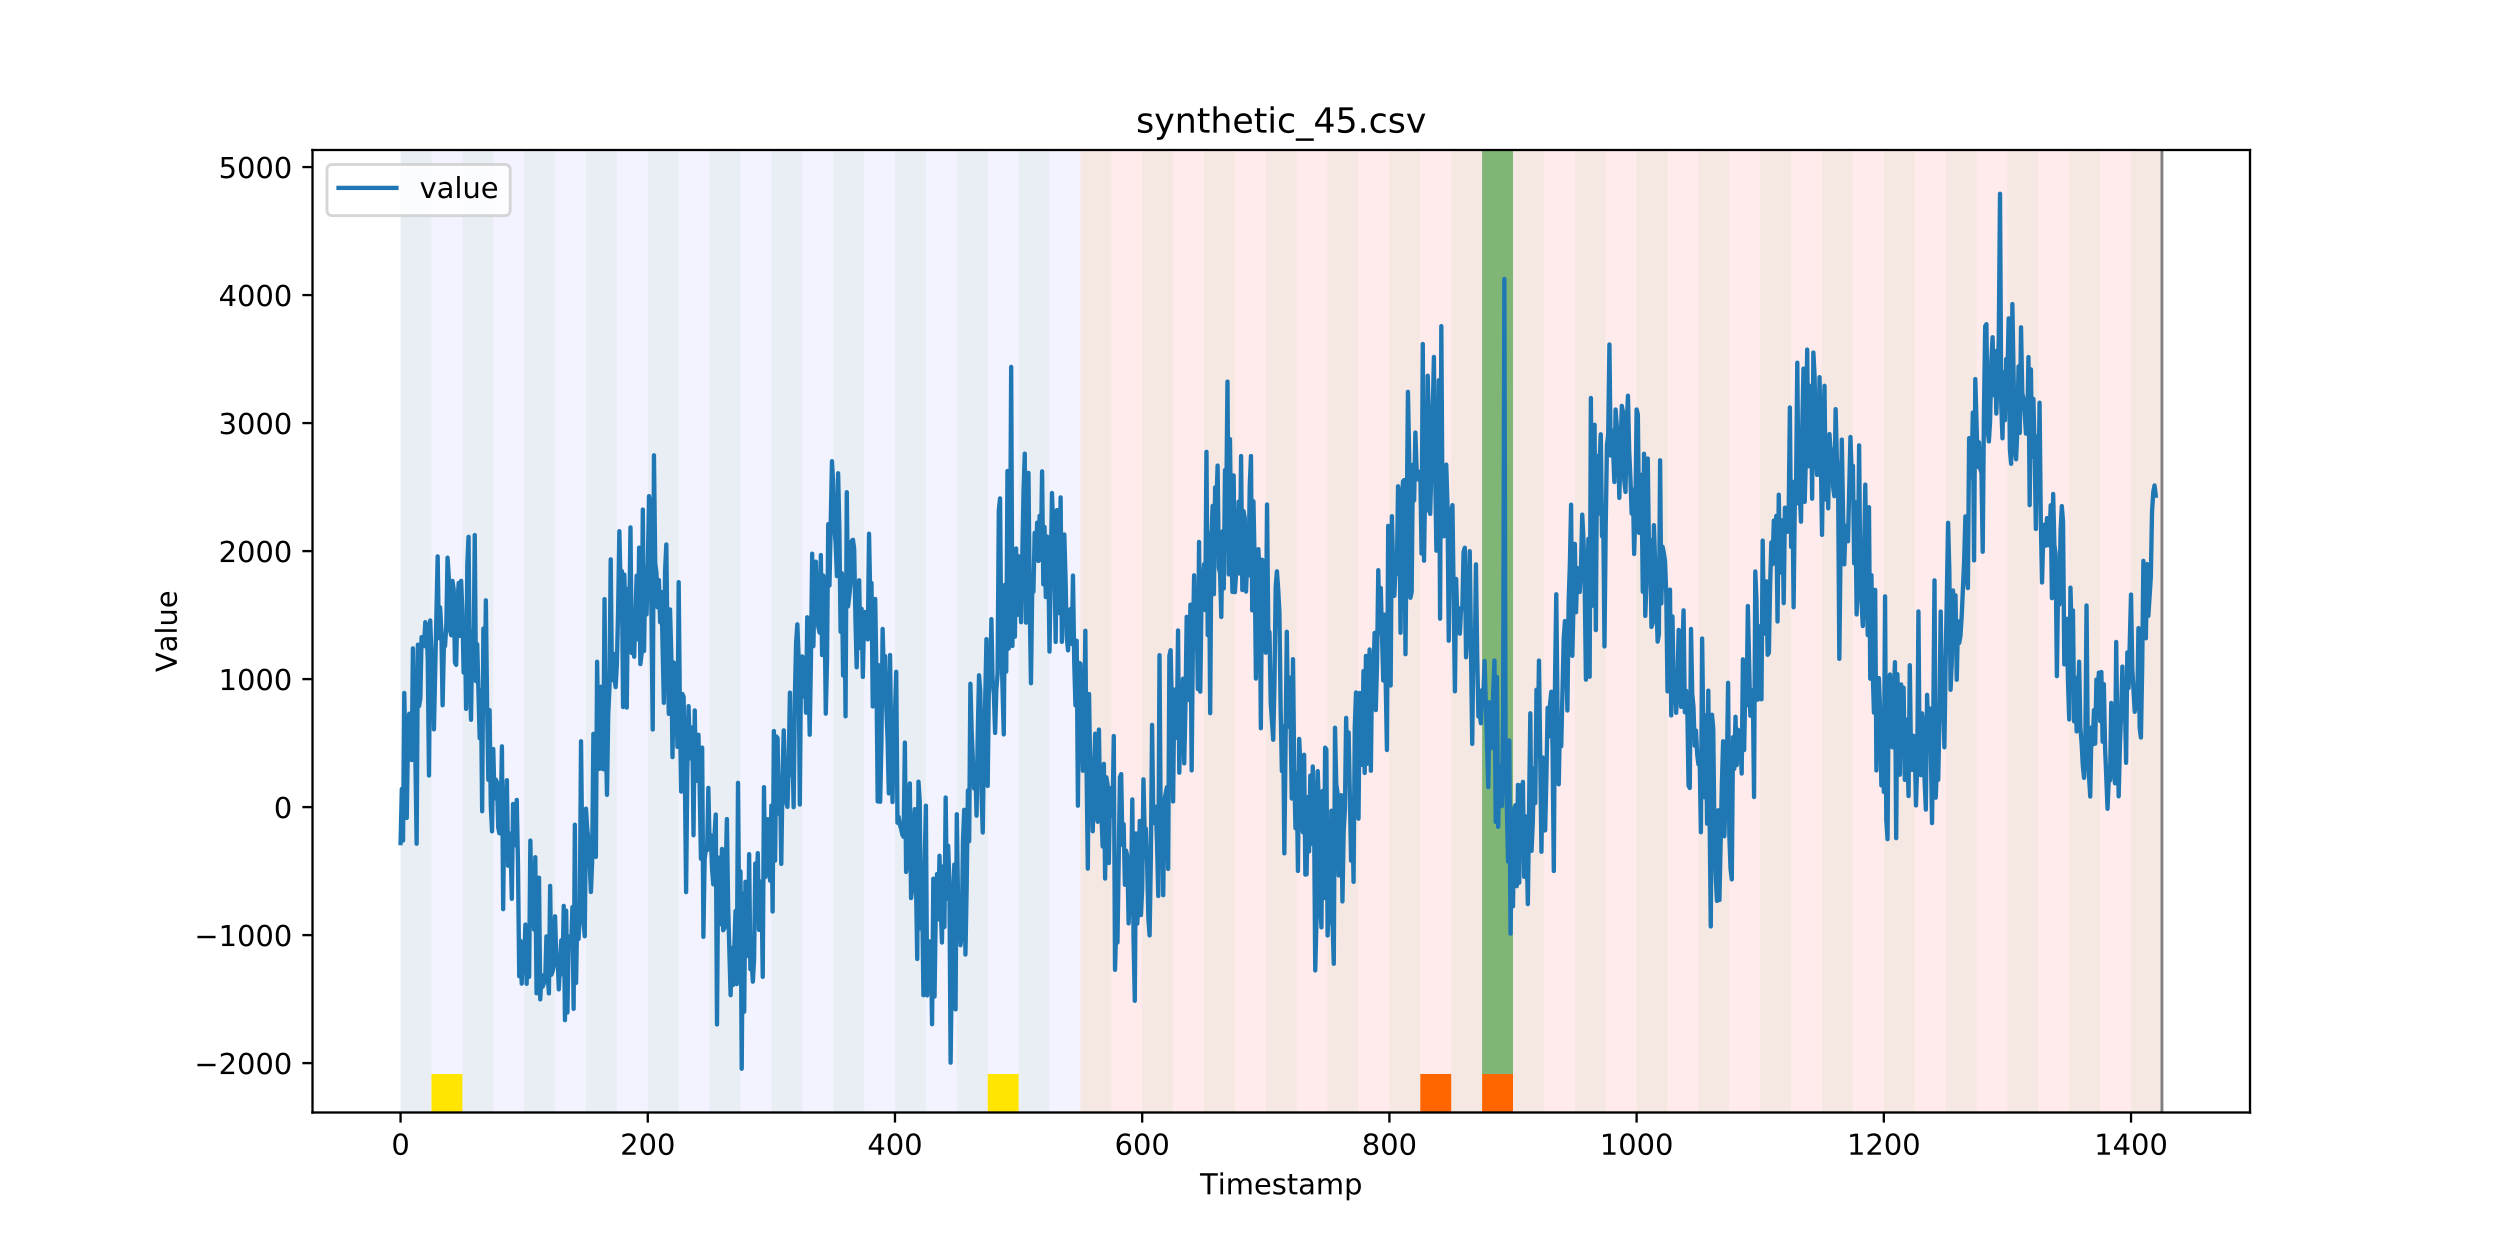 <?xml version="1.0" encoding="utf-8" standalone="no"?>
<!DOCTYPE svg PUBLIC "-//W3C//DTD SVG 1.1//EN"
  "http://www.w3.org/Graphics/SVG/1.1/DTD/svg11.dtd">
<!-- Created with matplotlib (https://matplotlib.org/) -->
<svg height="432pt" version="1.1" viewBox="0 0 864 432" width="864pt" xmlns="http://www.w3.org/2000/svg" xmlns:xlink="http://www.w3.org/1999/xlink">
 <defs>
  <style type="text/css">
*{stroke-linecap:butt;stroke-linejoin:round;}
  </style>
 </defs>
 <g id="figure_1">
  <g id="patch_1">
   <path d="M 0 432 
L 864 432 
L 864 0 
L 0 0 
z
" style="fill:#ffffff;"/>
  </g>
  <g id="axes_1">
   <g id="patch_2">
    <path d="M 108 384.48 
L 777.6 384.48 
L 777.6 51.84 
L 108 51.84 
z
" style="fill:#ffffff;"/>
   </g>
   <g id="patch_3">
    <path clip-path="url(#p58363988d9)" d="M 138.436 384.48 
L 138.436 51.84 
L 373.384 51.84 
L 373.384 384.48 
z
" style="fill:#0000ff;opacity:0.05;"/>
   </g>
   <g id="patch_4">
    <path clip-path="url(#p58363988d9)" d="M 373.384 384.48 
L 373.384 51.84 
L 747.164 51.84 
L 747.164 384.48 
z
" style="fill:#ff0000;opacity:0.08;"/>
   </g>
   <g id="patch_5">
    <path clip-path="url(#p58363988d9)" d="M 138.436 384.48 
L 138.436 51.84 
L 149.116 51.84 
L 149.116 384.48 
z
" style="fill:#008000;opacity:0.04;"/>
   </g>
   <g id="patch_6">
    <path clip-path="url(#p58363988d9)" d="M 149.116 384.48 
L 149.116 371.174 
L 159.795 371.174 
L 159.795 384.48 
z
" style="fill:#ffe500;"/>
   </g>
   <g id="patch_7">
    <path clip-path="url(#p58363988d9)" d="M 159.795 384.48 
L 159.795 51.84 
L 170.475 51.84 
L 170.475 384.48 
z
" style="fill:#008000;opacity:0.04;"/>
   </g>
   <g id="patch_8">
    <path clip-path="url(#p58363988d9)" d="M 181.154 384.48 
L 181.154 51.84 
L 191.833 51.84 
L 191.833 384.48 
z
" style="fill:#008000;opacity:0.04;"/>
   </g>
   <g id="patch_9">
    <path clip-path="url(#p58363988d9)" d="M 202.513 384.48 
L 202.513 51.84 
L 213.192 51.84 
L 213.192 384.48 
z
" style="fill:#008000;opacity:0.04;"/>
   </g>
   <g id="patch_10">
    <path clip-path="url(#p58363988d9)" d="M 223.872 384.48 
L 223.872 51.84 
L 234.551 51.84 
L 234.551 384.48 
z
" style="fill:#008000;opacity:0.04;"/>
   </g>
   <g id="patch_11">
    <path clip-path="url(#p58363988d9)" d="M 245.231 384.48 
L 245.231 51.84 
L 255.91 51.84 
L 255.91 384.48 
z
" style="fill:#008000;opacity:0.04;"/>
   </g>
   <g id="patch_12">
    <path clip-path="url(#p58363988d9)" d="M 490.857 384.48 
L 490.857 371.174 
L 501.537 371.174 
L 501.537 384.48 
z
" style="fill:#ff6600;"/>
   </g>
   <g id="patch_13">
    <path clip-path="url(#p58363988d9)" d="M 266.589 384.48 
L 266.589 51.84 
L 277.269 51.84 
L 277.269 384.48 
z
" style="fill:#008000;opacity:0.04;"/>
   </g>
   <g id="patch_14">
    <path clip-path="url(#p58363988d9)" d="M 512.216 384.48 
L 512.216 371.174 
L 522.896 371.174 
L 522.896 384.48 
z
" style="fill:#ff6600;"/>
   </g>
   <g id="patch_15">
    <path clip-path="url(#p58363988d9)" d="M 287.948 384.48 
L 287.948 51.84 
L 298.628 51.84 
L 298.628 384.48 
z
" style="fill:#008000;opacity:0.04;"/>
   </g>
   <g id="patch_16">
    <path clip-path="url(#p58363988d9)" d="M 309.307 384.48 
L 309.307 51.84 
L 319.987 51.84 
L 319.987 384.48 
z
" style="fill:#008000;opacity:0.04;"/>
   </g>
   <g id="patch_17">
    <path clip-path="url(#p58363988d9)" d="M 330.666 384.48 
L 330.666 51.84 
L 341.345 51.84 
L 341.345 384.48 
z
" style="fill:#008000;opacity:0.04;"/>
   </g>
   <g id="patch_18">
    <path clip-path="url(#p58363988d9)" d="M 341.345 384.48 
L 341.345 371.174 
L 352.025 371.174 
L 352.025 384.48 
z
" style="fill:#ffe500;"/>
   </g>
   <g id="patch_19">
    <path clip-path="url(#p58363988d9)" d="M 352.025 384.48 
L 352.025 51.84 
L 362.704 51.84 
L 362.704 384.48 
z
" style="fill:#008000;opacity:0.04;"/>
   </g>
   <g id="patch_20">
    <path clip-path="url(#p58363988d9)" d="M 373.384 384.48 
L 373.384 51.84 
L 384.063 51.84 
L 384.063 384.48 
z
" style="fill:#008000;opacity:0.04;"/>
   </g>
   <g id="patch_21">
    <path clip-path="url(#p58363988d9)" d="M 394.743 384.48 
L 394.743 51.84 
L 405.422 51.84 
L 405.422 384.48 
z
" style="fill:#008000;opacity:0.04;"/>
   </g>
   <g id="patch_22">
    <path clip-path="url(#p58363988d9)" d="M 416.101 384.48 
L 416.101 51.84 
L 426.781 51.84 
L 426.781 384.48 
z
" style="fill:#008000;opacity:0.04;"/>
   </g>
   <g id="patch_23">
    <path clip-path="url(#p58363988d9)" d="M 437.46 384.48 
L 437.46 51.84 
L 448.14 51.84 
L 448.14 384.48 
z
" style="fill:#008000;opacity:0.04;"/>
   </g>
   <g id="patch_24">
    <path clip-path="url(#p58363988d9)" d="M 458.819 384.48 
L 458.819 51.84 
L 469.499 51.84 
L 469.499 384.48 
z
" style="fill:#008000;opacity:0.04;"/>
   </g>
   <g id="patch_25">
    <path clip-path="url(#p58363988d9)" d="M 480.178 384.48 
L 480.178 51.84 
L 490.857 51.84 
L 490.857 384.48 
z
" style="fill:#008000;opacity:0.04;"/>
   </g>
   <g id="patch_26">
    <path clip-path="url(#p58363988d9)" d="M 501.537 384.48 
L 501.537 51.84 
L 512.216 51.84 
L 512.216 384.48 
z
" style="fill:#008000;opacity:0.04;"/>
   </g>
   <g id="patch_27">
    <path clip-path="url(#p58363988d9)" d="M 512.216 371.174 
L 512.216 51.84 
L 522.896 51.84 
L 522.896 371.174 
z
" style="fill:#008000;opacity:0.5;"/>
   </g>
   <g id="patch_28">
    <path clip-path="url(#p58363988d9)" d="M 522.896 384.48 
L 522.896 51.84 
L 533.575 51.84 
L 533.575 384.48 
z
" style="fill:#008000;opacity:0.04;"/>
   </g>
   <g id="patch_29">
    <path clip-path="url(#p58363988d9)" d="M 544.255 384.48 
L 544.255 51.84 
L 554.934 51.84 
L 554.934 384.48 
z
" style="fill:#008000;opacity:0.04;"/>
   </g>
   <g id="patch_30">
    <path clip-path="url(#p58363988d9)" d="M 565.613 384.48 
L 565.613 51.84 
L 576.293 51.84 
L 576.293 384.48 
z
" style="fill:#008000;opacity:0.04;"/>
   </g>
   <g id="patch_31">
    <path clip-path="url(#p58363988d9)" d="M 586.972 384.48 
L 586.972 51.84 
L 597.652 51.84 
L 597.652 384.48 
z
" style="fill:#008000;opacity:0.04;"/>
   </g>
   <g id="patch_32">
    <path clip-path="url(#p58363988d9)" d="M 608.331 384.48 
L 608.331 51.84 
L 619.011 51.84 
L 619.011 384.48 
z
" style="fill:#008000;opacity:0.04;"/>
   </g>
   <g id="patch_33">
    <path clip-path="url(#p58363988d9)" d="M 629.69 384.48 
L 629.69 51.84 
L 640.369 51.84 
L 640.369 384.48 
z
" style="fill:#008000;opacity:0.04;"/>
   </g>
   <g id="patch_34">
    <path clip-path="url(#p58363988d9)" d="M 651.049 384.48 
L 651.049 51.84 
L 661.728 51.84 
L 661.728 384.48 
z
" style="fill:#008000;opacity:0.04;"/>
   </g>
   <g id="patch_35">
    <path clip-path="url(#p58363988d9)" d="M 672.408 384.48 
L 672.408 51.84 
L 683.087 51.84 
L 683.087 384.48 
z
" style="fill:#008000;opacity:0.04;"/>
   </g>
   <g id="patch_36">
    <path clip-path="url(#p58363988d9)" d="M 693.767 384.48 
L 693.767 51.84 
L 704.446 51.84 
L 704.446 384.48 
z
" style="fill:#008000;opacity:0.04;"/>
   </g>
   <g id="patch_37">
    <path clip-path="url(#p58363988d9)" d="M 715.125 384.48 
L 715.125 51.84 
L 725.805 51.84 
L 725.805 384.48 
z
" style="fill:#008000;opacity:0.04;"/>
   </g>
   <g id="patch_38">
    <path clip-path="url(#p58363988d9)" d="M 736.484 384.48 
L 736.484 51.84 
L 747.164 51.84 
L 747.164 384.48 
z
" style="fill:#008000;opacity:0.04;"/>
   </g>
   <g id="matplotlib.axis_1">
    <g id="xtick_1">
     <g id="line2d_1">
      <defs>
       <path d="M 0 0 
L 0 3.5 
" id="m47ec7912dd" style="stroke:#000000;stroke-width:0.8;"/>
      </defs>
      <g>
       <use style="stroke:#000000;stroke-width:0.8;" x="138.436" xlink:href="#m47ec7912dd" y="384.48"/>
      </g>
     </g>
     <g id="text_1">
      <!-- 0 -->
      <defs>
       <path d="M 31.781 66.406 
Q 24.172 66.406 20.328 58.906 
Q 16.5 51.422 16.5 36.375 
Q 16.5 21.391 20.328 13.891 
Q 24.172 6.391 31.781 6.391 
Q 39.453 6.391 43.281 13.891 
Q 47.125 21.391 47.125 36.375 
Q 47.125 51.422 43.281 58.906 
Q 39.453 66.406 31.781 66.406 
z
M 31.781 74.219 
Q 44.047 74.219 50.516 64.516 
Q 56.984 54.828 56.984 36.375 
Q 56.984 17.969 50.516 8.266 
Q 44.047 -1.422 31.781 -1.422 
Q 19.531 -1.422 13.062 8.266 
Q 6.594 17.969 6.594 36.375 
Q 6.594 54.828 13.062 64.516 
Q 19.531 74.219 31.781 74.219 
z
" id="DejaVuSans-48"/>
      </defs>
      <g transform="translate(135.255 399.078)scale(0.1 -0.1)">
       <use xlink:href="#DejaVuSans-48"/>
      </g>
     </g>
    </g>
    <g id="xtick_2">
     <g id="line2d_2">
      <g>
       <use style="stroke:#000000;stroke-width:0.8;" x="223.872" xlink:href="#m47ec7912dd" y="384.48"/>
      </g>
     </g>
     <g id="text_2">
      <!-- 200 -->
      <defs>
       <path d="M 19.188 8.297 
L 53.609 8.297 
L 53.609 0 
L 7.328 0 
L 7.328 8.297 
Q 12.938 14.109 22.625 23.891 
Q 32.328 33.688 34.812 36.531 
Q 39.547 41.844 41.422 45.531 
Q 43.312 49.219 43.312 52.781 
Q 43.312 58.594 39.234 62.25 
Q 35.156 65.922 28.609 65.922 
Q 23.969 65.922 18.812 64.312 
Q 13.672 62.703 7.812 59.422 
L 7.812 69.391 
Q 13.766 71.781 18.938 73 
Q 24.125 74.219 28.422 74.219 
Q 39.75 74.219 46.484 68.547 
Q 53.219 62.891 53.219 53.422 
Q 53.219 48.922 51.531 44.891 
Q 49.859 40.875 45.406 35.406 
Q 44.188 33.984 37.641 27.219 
Q 31.109 20.453 19.188 8.297 
z
" id="DejaVuSans-50"/>
      </defs>
      <g transform="translate(214.328 399.078)scale(0.1 -0.1)">
       <use xlink:href="#DejaVuSans-50"/>
       <use x="63.623" xlink:href="#DejaVuSans-48"/>
       <use x="127.246" xlink:href="#DejaVuSans-48"/>
      </g>
     </g>
    </g>
    <g id="xtick_3">
     <g id="line2d_3">
      <g>
       <use style="stroke:#000000;stroke-width:0.8;" x="309.307" xlink:href="#m47ec7912dd" y="384.48"/>
      </g>
     </g>
     <g id="text_3">
      <!-- 400 -->
      <defs>
       <path d="M 37.797 64.312 
L 12.891 25.391 
L 37.797 25.391 
z
M 35.203 72.906 
L 47.609 72.906 
L 47.609 25.391 
L 58.016 25.391 
L 58.016 17.188 
L 47.609 17.188 
L 47.609 0 
L 37.797 0 
L 37.797 17.188 
L 4.891 17.188 
L 4.891 26.703 
z
" id="DejaVuSans-52"/>
      </defs>
      <g transform="translate(299.763 399.078)scale(0.1 -0.1)">
       <use xlink:href="#DejaVuSans-52"/>
       <use x="63.623" xlink:href="#DejaVuSans-48"/>
       <use x="127.246" xlink:href="#DejaVuSans-48"/>
      </g>
     </g>
    </g>
    <g id="xtick_4">
     <g id="line2d_4">
      <g>
       <use style="stroke:#000000;stroke-width:0.8;" x="394.743" xlink:href="#m47ec7912dd" y="384.48"/>
      </g>
     </g>
     <g id="text_4">
      <!-- 600 -->
      <defs>
       <path d="M 33.016 40.375 
Q 26.375 40.375 22.484 35.828 
Q 18.609 31.297 18.609 23.391 
Q 18.609 15.531 22.484 10.953 
Q 26.375 6.391 33.016 6.391 
Q 39.656 6.391 43.531 10.953 
Q 47.406 15.531 47.406 23.391 
Q 47.406 31.297 43.531 35.828 
Q 39.656 40.375 33.016 40.375 
z
M 52.594 71.297 
L 52.594 62.312 
Q 48.875 64.062 45.094 64.984 
Q 41.312 65.922 37.594 65.922 
Q 27.828 65.922 22.672 59.328 
Q 17.531 52.734 16.797 39.406 
Q 19.672 43.656 24.016 45.922 
Q 28.375 48.188 33.594 48.188 
Q 44.578 48.188 50.953 41.516 
Q 57.328 34.859 57.328 23.391 
Q 57.328 12.156 50.688 5.359 
Q 44.047 -1.422 33.016 -1.422 
Q 20.359 -1.422 13.672 8.266 
Q 6.984 17.969 6.984 36.375 
Q 6.984 53.656 15.188 63.938 
Q 23.391 74.219 37.203 74.219 
Q 40.922 74.219 44.703 73.484 
Q 48.484 72.75 52.594 71.297 
z
" id="DejaVuSans-54"/>
      </defs>
      <g transform="translate(385.199 399.078)scale(0.1 -0.1)">
       <use xlink:href="#DejaVuSans-54"/>
       <use x="63.623" xlink:href="#DejaVuSans-48"/>
       <use x="127.246" xlink:href="#DejaVuSans-48"/>
      </g>
     </g>
    </g>
    <g id="xtick_5">
     <g id="line2d_5">
      <g>
       <use style="stroke:#000000;stroke-width:0.8;" x="480.178" xlink:href="#m47ec7912dd" y="384.48"/>
      </g>
     </g>
     <g id="text_5">
      <!-- 800 -->
      <defs>
       <path d="M 31.781 34.625 
Q 24.75 34.625 20.719 30.859 
Q 16.703 27.094 16.703 20.516 
Q 16.703 13.922 20.719 10.156 
Q 24.75 6.391 31.781 6.391 
Q 38.812 6.391 42.859 10.172 
Q 46.922 13.969 46.922 20.516 
Q 46.922 27.094 42.891 30.859 
Q 38.875 34.625 31.781 34.625 
z
M 21.922 38.812 
Q 15.578 40.375 12.031 44.719 
Q 8.5 49.078 8.5 55.328 
Q 8.5 64.062 14.719 69.141 
Q 20.953 74.219 31.781 74.219 
Q 42.672 74.219 48.875 69.141 
Q 55.078 64.062 55.078 55.328 
Q 55.078 49.078 51.531 44.719 
Q 48 40.375 41.703 38.812 
Q 48.828 37.156 52.797 32.312 
Q 56.781 27.484 56.781 20.516 
Q 56.781 9.906 50.312 4.234 
Q 43.844 -1.422 31.781 -1.422 
Q 19.734 -1.422 13.25 4.234 
Q 6.781 9.906 6.781 20.516 
Q 6.781 27.484 10.781 32.312 
Q 14.797 37.156 21.922 38.812 
z
M 18.312 54.391 
Q 18.312 48.734 21.844 45.562 
Q 25.391 42.391 31.781 42.391 
Q 38.141 42.391 41.719 45.562 
Q 45.312 48.734 45.312 54.391 
Q 45.312 60.062 41.719 63.234 
Q 38.141 66.406 31.781 66.406 
Q 25.391 66.406 21.844 63.234 
Q 18.312 60.062 18.312 54.391 
z
" id="DejaVuSans-56"/>
      </defs>
      <g transform="translate(470.634 399.078)scale(0.1 -0.1)">
       <use xlink:href="#DejaVuSans-56"/>
       <use x="63.623" xlink:href="#DejaVuSans-48"/>
       <use x="127.246" xlink:href="#DejaVuSans-48"/>
      </g>
     </g>
    </g>
    <g id="xtick_6">
     <g id="line2d_6">
      <g>
       <use style="stroke:#000000;stroke-width:0.8;" x="565.613" xlink:href="#m47ec7912dd" y="384.48"/>
      </g>
     </g>
     <g id="text_6">
      <!-- 1000 -->
      <defs>
       <path d="M 12.406 8.297 
L 28.516 8.297 
L 28.516 63.922 
L 10.984 60.406 
L 10.984 69.391 
L 28.422 72.906 
L 38.281 72.906 
L 38.281 8.297 
L 54.391 8.297 
L 54.391 0 
L 12.406 0 
z
" id="DejaVuSans-49"/>
      </defs>
      <g transform="translate(552.888 399.078)scale(0.1 -0.1)">
       <use xlink:href="#DejaVuSans-49"/>
       <use x="63.623" xlink:href="#DejaVuSans-48"/>
       <use x="127.246" xlink:href="#DejaVuSans-48"/>
       <use x="190.869" xlink:href="#DejaVuSans-48"/>
      </g>
     </g>
    </g>
    <g id="xtick_7">
     <g id="line2d_7">
      <g>
       <use style="stroke:#000000;stroke-width:0.8;" x="651.049" xlink:href="#m47ec7912dd" y="384.48"/>
      </g>
     </g>
     <g id="text_7">
      <!-- 1200 -->
      <g transform="translate(638.324 399.078)scale(0.1 -0.1)">
       <use xlink:href="#DejaVuSans-49"/>
       <use x="63.623" xlink:href="#DejaVuSans-50"/>
       <use x="127.246" xlink:href="#DejaVuSans-48"/>
       <use x="190.869" xlink:href="#DejaVuSans-48"/>
      </g>
     </g>
    </g>
    <g id="xtick_8">
     <g id="line2d_8">
      <g>
       <use style="stroke:#000000;stroke-width:0.8;" x="736.484" xlink:href="#m47ec7912dd" y="384.48"/>
      </g>
     </g>
     <g id="text_8">
      <!-- 1400 -->
      <g transform="translate(723.759 399.078)scale(0.1 -0.1)">
       <use xlink:href="#DejaVuSans-49"/>
       <use x="63.623" xlink:href="#DejaVuSans-52"/>
       <use x="127.246" xlink:href="#DejaVuSans-48"/>
       <use x="190.869" xlink:href="#DejaVuSans-48"/>
      </g>
     </g>
    </g>
    <g id="text_9">
     <!-- Timestamp -->
     <defs>
      <path d="M -0.297 72.906 
L 61.375 72.906 
L 61.375 64.594 
L 35.5 64.594 
L 35.5 0 
L 25.594 0 
L 25.594 64.594 
L -0.297 64.594 
z
" id="DejaVuSans-84"/>
      <path d="M 9.422 54.688 
L 18.406 54.688 
L 18.406 0 
L 9.422 0 
z
M 9.422 75.984 
L 18.406 75.984 
L 18.406 64.594 
L 9.422 64.594 
z
" id="DejaVuSans-105"/>
      <path d="M 52 44.188 
Q 55.375 50.25 60.062 53.125 
Q 64.75 56 71.094 56 
Q 79.641 56 84.281 50.016 
Q 88.922 44.047 88.922 33.016 
L 88.922 0 
L 79.891 0 
L 79.891 32.719 
Q 79.891 40.578 77.094 44.375 
Q 74.312 48.188 68.609 48.188 
Q 61.625 48.188 57.562 43.547 
Q 53.516 38.922 53.516 30.906 
L 53.516 0 
L 44.484 0 
L 44.484 32.719 
Q 44.484 40.625 41.703 44.406 
Q 38.922 48.188 33.109 48.188 
Q 26.219 48.188 22.156 43.531 
Q 18.109 38.875 18.109 30.906 
L 18.109 0 
L 9.078 0 
L 9.078 54.688 
L 18.109 54.688 
L 18.109 46.188 
Q 21.188 51.219 25.484 53.609 
Q 29.781 56 35.688 56 
Q 41.656 56 45.828 52.969 
Q 50 49.953 52 44.188 
z
" id="DejaVuSans-109"/>
      <path d="M 56.203 29.594 
L 56.203 25.203 
L 14.891 25.203 
Q 15.484 15.922 20.484 11.062 
Q 25.484 6.203 34.422 6.203 
Q 39.594 6.203 44.453 7.469 
Q 49.312 8.734 54.109 11.281 
L 54.109 2.781 
Q 49.266 0.734 44.188 -0.344 
Q 39.109 -1.422 33.891 -1.422 
Q 20.797 -1.422 13.156 6.188 
Q 5.516 13.812 5.516 26.812 
Q 5.516 40.234 12.766 48.109 
Q 20.016 56 32.328 56 
Q 43.359 56 49.781 48.891 
Q 56.203 41.797 56.203 29.594 
z
M 47.219 32.234 
Q 47.125 39.594 43.094 43.984 
Q 39.062 48.391 32.422 48.391 
Q 24.906 48.391 20.391 44.141 
Q 15.875 39.891 15.188 32.172 
z
" id="DejaVuSans-101"/>
      <path d="M 44.281 53.078 
L 44.281 44.578 
Q 40.484 46.531 36.375 47.5 
Q 32.281 48.484 27.875 48.484 
Q 21.188 48.484 17.844 46.438 
Q 14.5 44.391 14.5 40.281 
Q 14.5 37.156 16.891 35.375 
Q 19.281 33.594 26.516 31.984 
L 29.594 31.297 
Q 39.156 29.25 43.188 25.516 
Q 47.219 21.781 47.219 15.094 
Q 47.219 7.469 41.188 3.016 
Q 35.156 -1.422 24.609 -1.422 
Q 20.219 -1.422 15.453 -0.562 
Q 10.688 0.297 5.422 2 
L 5.422 11.281 
Q 10.406 8.688 15.234 7.391 
Q 20.062 6.109 24.812 6.109 
Q 31.156 6.109 34.562 8.281 
Q 37.984 10.453 37.984 14.406 
Q 37.984 18.062 35.516 20.016 
Q 33.062 21.969 24.703 23.781 
L 21.578 24.516 
Q 13.234 26.266 9.516 29.906 
Q 5.812 33.547 5.812 39.891 
Q 5.812 47.609 11.281 51.797 
Q 16.75 56 26.812 56 
Q 31.781 56 36.172 55.266 
Q 40.578 54.547 44.281 53.078 
z
" id="DejaVuSans-115"/>
      <path d="M 18.312 70.219 
L 18.312 54.688 
L 36.812 54.688 
L 36.812 47.703 
L 18.312 47.703 
L 18.312 18.016 
Q 18.312 11.328 20.141 9.422 
Q 21.969 7.516 27.594 7.516 
L 36.812 7.516 
L 36.812 0 
L 27.594 0 
Q 17.188 0 13.234 3.875 
Q 9.281 7.766 9.281 18.016 
L 9.281 47.703 
L 2.688 47.703 
L 2.688 54.688 
L 9.281 54.688 
L 9.281 70.219 
z
" id="DejaVuSans-116"/>
      <path d="M 34.281 27.484 
Q 23.391 27.484 19.188 25 
Q 14.984 22.516 14.984 16.5 
Q 14.984 11.719 18.141 8.906 
Q 21.297 6.109 26.703 6.109 
Q 34.188 6.109 38.703 11.406 
Q 43.219 16.703 43.219 25.484 
L 43.219 27.484 
z
M 52.203 31.203 
L 52.203 0 
L 43.219 0 
L 43.219 8.297 
Q 40.141 3.328 35.547 0.953 
Q 30.953 -1.422 24.312 -1.422 
Q 15.922 -1.422 10.953 3.297 
Q 6 8.016 6 15.922 
Q 6 25.141 12.172 29.828 
Q 18.359 34.516 30.609 34.516 
L 43.219 34.516 
L 43.219 35.406 
Q 43.219 41.609 39.141 45 
Q 35.062 48.391 27.688 48.391 
Q 23 48.391 18.547 47.266 
Q 14.109 46.141 10.016 43.891 
L 10.016 52.203 
Q 14.938 54.109 19.578 55.047 
Q 24.219 56 28.609 56 
Q 40.484 56 46.344 49.844 
Q 52.203 43.703 52.203 31.203 
z
" id="DejaVuSans-97"/>
      <path d="M 18.109 8.203 
L 18.109 -20.797 
L 9.078 -20.797 
L 9.078 54.688 
L 18.109 54.688 
L 18.109 46.391 
Q 20.953 51.266 25.266 53.625 
Q 29.594 56 35.594 56 
Q 45.562 56 51.781 48.094 
Q 58.016 40.188 58.016 27.297 
Q 58.016 14.406 51.781 6.484 
Q 45.562 -1.422 35.594 -1.422 
Q 29.594 -1.422 25.266 0.953 
Q 20.953 3.328 18.109 8.203 
z
M 48.688 27.297 
Q 48.688 37.203 44.609 42.844 
Q 40.531 48.484 33.406 48.484 
Q 26.266 48.484 22.188 42.844 
Q 18.109 37.203 18.109 27.297 
Q 18.109 17.391 22.188 11.75 
Q 26.266 6.109 33.406 6.109 
Q 40.531 6.109 44.609 11.75 
Q 48.688 17.391 48.688 27.297 
z
" id="DejaVuSans-112"/>
     </defs>
     <g transform="translate(414.739 412.757)scale(0.1 -0.1)">
      <use xlink:href="#DejaVuSans-84"/>
      <use x="61.037" xlink:href="#DejaVuSans-105"/>
      <use x="88.82" xlink:href="#DejaVuSans-109"/>
      <use x="186.232" xlink:href="#DejaVuSans-101"/>
      <use x="247.756" xlink:href="#DejaVuSans-115"/>
      <use x="299.855" xlink:href="#DejaVuSans-116"/>
      <use x="339.064" xlink:href="#DejaVuSans-97"/>
      <use x="400.344" xlink:href="#DejaVuSans-109"/>
      <use x="497.756" xlink:href="#DejaVuSans-112"/>
     </g>
    </g>
   </g>
   <g id="matplotlib.axis_2">
    <g id="ytick_1">
     <g id="line2d_9">
      <defs>
       <path d="M 0 0 
L -3.5 0 
" id="m4124e673ee" style="stroke:#000000;stroke-width:0.8;"/>
      </defs>
      <g>
       <use style="stroke:#000000;stroke-width:0.8;" x="108" xlink:href="#m4124e673ee" y="367.405"/>
      </g>
     </g>
     <g id="text_10">
      <!-- −2000 -->
      <defs>
       <path d="M 10.594 35.5 
L 73.188 35.5 
L 73.188 27.203 
L 10.594 27.203 
z
" id="DejaVuSans-8722"/>
      </defs>
      <g transform="translate(67.17 371.205)scale(0.1 -0.1)">
       <use xlink:href="#DejaVuSans-8722"/>
       <use x="83.789" xlink:href="#DejaVuSans-50"/>
       <use x="147.412" xlink:href="#DejaVuSans-48"/>
       <use x="211.035" xlink:href="#DejaVuSans-48"/>
       <use x="274.658" xlink:href="#DejaVuSans-48"/>
      </g>
     </g>
    </g>
    <g id="ytick_2">
     <g id="line2d_10">
      <g>
       <use style="stroke:#000000;stroke-width:0.8;" x="108" xlink:href="#m4124e673ee" y="323.167"/>
      </g>
     </g>
     <g id="text_11">
      <!-- −1000 -->
      <g transform="translate(67.17 326.967)scale(0.1 -0.1)">
       <use xlink:href="#DejaVuSans-8722"/>
       <use x="83.789" xlink:href="#DejaVuSans-49"/>
       <use x="147.412" xlink:href="#DejaVuSans-48"/>
       <use x="211.035" xlink:href="#DejaVuSans-48"/>
       <use x="274.658" xlink:href="#DejaVuSans-48"/>
      </g>
     </g>
    </g>
    <g id="ytick_3">
     <g id="line2d_11">
      <g>
       <use style="stroke:#000000;stroke-width:0.8;" x="108" xlink:href="#m4124e673ee" y="278.929"/>
      </g>
     </g>
     <g id="text_12">
      <!-- 0 -->
      <g transform="translate(94.638 282.729)scale(0.1 -0.1)">
       <use xlink:href="#DejaVuSans-48"/>
      </g>
     </g>
    </g>
    <g id="ytick_4">
     <g id="line2d_12">
      <g>
       <use style="stroke:#000000;stroke-width:0.8;" x="108" xlink:href="#m4124e673ee" y="234.691"/>
      </g>
     </g>
     <g id="text_13">
      <!-- 1000 -->
      <g transform="translate(75.55 238.491)scale(0.1 -0.1)">
       <use xlink:href="#DejaVuSans-49"/>
       <use x="63.623" xlink:href="#DejaVuSans-48"/>
       <use x="127.246" xlink:href="#DejaVuSans-48"/>
       <use x="190.869" xlink:href="#DejaVuSans-48"/>
      </g>
     </g>
    </g>
    <g id="ytick_5">
     <g id="line2d_13">
      <g>
       <use style="stroke:#000000;stroke-width:0.8;" x="108" xlink:href="#m4124e673ee" y="190.453"/>
      </g>
     </g>
     <g id="text_14">
      <!-- 2000 -->
      <g transform="translate(75.55 194.253)scale(0.1 -0.1)">
       <use xlink:href="#DejaVuSans-50"/>
       <use x="63.623" xlink:href="#DejaVuSans-48"/>
       <use x="127.246" xlink:href="#DejaVuSans-48"/>
       <use x="190.869" xlink:href="#DejaVuSans-48"/>
      </g>
     </g>
    </g>
    <g id="ytick_6">
     <g id="line2d_14">
      <g>
       <use style="stroke:#000000;stroke-width:0.8;" x="108" xlink:href="#m4124e673ee" y="146.215"/>
      </g>
     </g>
     <g id="text_15">
      <!-- 3000 -->
      <defs>
       <path d="M 40.578 39.312 
Q 47.656 37.797 51.625 33 
Q 55.609 28.219 55.609 21.188 
Q 55.609 10.406 48.188 4.484 
Q 40.766 -1.422 27.094 -1.422 
Q 22.516 -1.422 17.656 -0.516 
Q 12.797 0.391 7.625 2.203 
L 7.625 11.719 
Q 11.719 9.328 16.594 8.109 
Q 21.484 6.891 26.812 6.891 
Q 36.078 6.891 40.938 10.547 
Q 45.797 14.203 45.797 21.188 
Q 45.797 27.641 41.281 31.266 
Q 36.766 34.906 28.719 34.906 
L 20.219 34.906 
L 20.219 43.016 
L 29.109 43.016 
Q 36.375 43.016 40.234 45.922 
Q 44.094 48.828 44.094 54.297 
Q 44.094 59.906 40.109 62.906 
Q 36.141 65.922 28.719 65.922 
Q 24.656 65.922 20.016 65.031 
Q 15.375 64.156 9.812 62.312 
L 9.812 71.094 
Q 15.438 72.656 20.344 73.438 
Q 25.25 74.219 29.594 74.219 
Q 40.828 74.219 47.359 69.109 
Q 53.906 64.016 53.906 55.328 
Q 53.906 49.266 50.438 45.094 
Q 46.969 40.922 40.578 39.312 
z
" id="DejaVuSans-51"/>
      </defs>
      <g transform="translate(75.55 150.015)scale(0.1 -0.1)">
       <use xlink:href="#DejaVuSans-51"/>
       <use x="63.623" xlink:href="#DejaVuSans-48"/>
       <use x="127.246" xlink:href="#DejaVuSans-48"/>
       <use x="190.869" xlink:href="#DejaVuSans-48"/>
      </g>
     </g>
    </g>
    <g id="ytick_7">
     <g id="line2d_15">
      <g>
       <use style="stroke:#000000;stroke-width:0.8;" x="108" xlink:href="#m4124e673ee" y="101.977"/>
      </g>
     </g>
     <g id="text_16">
      <!-- 4000 -->
      <g transform="translate(75.55 105.777)scale(0.1 -0.1)">
       <use xlink:href="#DejaVuSans-52"/>
       <use x="63.623" xlink:href="#DejaVuSans-48"/>
       <use x="127.246" xlink:href="#DejaVuSans-48"/>
       <use x="190.869" xlink:href="#DejaVuSans-48"/>
      </g>
     </g>
    </g>
    <g id="ytick_8">
     <g id="line2d_16">
      <g>
       <use style="stroke:#000000;stroke-width:0.8;" x="108" xlink:href="#m4124e673ee" y="57.739"/>
      </g>
     </g>
     <g id="text_17">
      <!-- 5000 -->
      <defs>
       <path d="M 10.797 72.906 
L 49.516 72.906 
L 49.516 64.594 
L 19.828 64.594 
L 19.828 46.734 
Q 21.969 47.469 24.109 47.828 
Q 26.266 48.188 28.422 48.188 
Q 40.625 48.188 47.75 41.5 
Q 54.891 34.812 54.891 23.391 
Q 54.891 11.625 47.562 5.094 
Q 40.234 -1.422 26.906 -1.422 
Q 22.312 -1.422 17.547 -0.641 
Q 12.797 0.141 7.719 1.703 
L 7.719 11.625 
Q 12.109 9.234 16.797 8.062 
Q 21.484 6.891 26.703 6.891 
Q 35.156 6.891 40.078 11.328 
Q 45.016 15.766 45.016 23.391 
Q 45.016 31 40.078 35.438 
Q 35.156 39.891 26.703 39.891 
Q 22.75 39.891 18.812 39.016 
Q 14.891 38.141 10.797 36.281 
z
" id="DejaVuSans-53"/>
      </defs>
      <g transform="translate(75.55 61.539)scale(0.1 -0.1)">
       <use xlink:href="#DejaVuSans-53"/>
       <use x="63.623" xlink:href="#DejaVuSans-48"/>
       <use x="127.246" xlink:href="#DejaVuSans-48"/>
       <use x="190.869" xlink:href="#DejaVuSans-48"/>
      </g>
     </g>
    </g>
    <g id="text_18">
     <!-- Value -->
     <defs>
      <path d="M 28.609 0 
L 0.781 72.906 
L 11.078 72.906 
L 34.188 11.531 
L 57.328 72.906 
L 67.578 72.906 
L 39.797 0 
z
" id="DejaVuSans-86"/>
      <path d="M 9.422 75.984 
L 18.406 75.984 
L 18.406 0 
L 9.422 0 
z
" id="DejaVuSans-108"/>
      <path d="M 8.5 21.578 
L 8.5 54.688 
L 17.484 54.688 
L 17.484 21.922 
Q 17.484 14.156 20.5 10.266 
Q 23.531 6.391 29.594 6.391 
Q 36.859 6.391 41.078 11.031 
Q 45.312 15.672 45.312 23.688 
L 45.312 54.688 
L 54.297 54.688 
L 54.297 0 
L 45.312 0 
L 45.312 8.406 
Q 42.047 3.422 37.719 1 
Q 33.406 -1.422 27.688 -1.422 
Q 18.266 -1.422 13.375 4.438 
Q 8.5 10.297 8.5 21.578 
z
M 31.109 56 
z
" id="DejaVuSans-117"/>
     </defs>
     <g transform="translate(61.091 232.273)rotate(-90)scale(0.1 -0.1)">
      <use xlink:href="#DejaVuSans-86"/>
      <use x="68.299" xlink:href="#DejaVuSans-97"/>
      <use x="129.578" xlink:href="#DejaVuSans-108"/>
      <use x="157.361" xlink:href="#DejaVuSans-117"/>
      <use x="220.74" xlink:href="#DejaVuSans-101"/>
     </g>
    </g>
   </g>
   <g id="line2d_17">
    <path clip-path="url(#p58363988d9)" d="M 138.436 291.366 
L 138.864 272.676 
L 139.291 290.488 
L 139.718 239.472 
L 140.572 282.676 
L 140.999 254.113 
L 141.427 246.661 
L 141.854 247.485 
L 142.281 262.677 
L 142.708 224.069 
L 143.562 262.035 
L 143.99 291.598 
L 144.417 222.788 
L 144.844 244 
L 145.271 241.353 
L 145.698 220.185 
L 146.126 220.678 
L 146.553 223.325 
L 146.98 215.018 
L 147.407 215.997 
L 147.834 228.436 
L 148.261 268.011 
L 148.689 214.429 
L 149.116 226.471 
L 149.543 227.097 
L 149.97 252.055 
L 151.252 192.296 
L 151.679 220.532 
L 152.106 209.918 
L 152.533 217.99 
L 152.96 243.751 
L 153.388 224.012 
L 153.815 223.151 
L 154.242 216.117 
L 154.669 192.734 
L 155.096 199.3 
L 155.523 217.752 
L 155.951 219.566 
L 156.378 200.746 
L 156.805 203.782 
L 157.232 228.964 
L 157.659 229.769 
L 158.087 208.907 
L 158.514 201.47 
L 158.941 219.76 
L 159.368 200.747 
L 159.795 211.283 
L 160.222 232.426 
L 160.65 214.486 
L 161.077 244.988 
L 161.504 195.112 
L 161.931 185.521 
L 162.358 233.769 
L 162.785 248.761 
L 163.213 218.125 
L 163.64 233.821 
L 164.067 184.916 
L 164.494 235.386 
L 164.921 222.678 
L 165.776 255.122 
L 166.203 238.536 
L 166.63 280.376 
L 167.057 217.235 
L 167.484 245.572 
L 167.912 207.479 
L 168.339 243.572 
L 168.766 269.492 
L 169.193 245.441 
L 169.62 278.587 
L 170.047 287.31 
L 170.475 258.85 
L 170.902 275.891 
L 171.329 269.417 
L 171.756 270.357 
L 172.183 286.006 
L 172.611 287.993 
L 173.038 281.743 
L 173.465 257.933 
L 173.892 314.213 
L 174.319 274.329 
L 174.746 281.879 
L 175.174 269.631 
L 175.601 299.202 
L 176.028 288.011 
L 176.455 292.29 
L 176.882 310.63 
L 177.309 277.853 
L 177.737 280.9 
L 178.164 292.132 
L 178.591 276.441 
L 179.018 298.901 
L 179.445 337.397 
L 179.873 325.187 
L 180.3 339.939 
L 180.727 326.641 
L 181.154 331.192 
L 181.581 319.521 
L 182.008 340.005 
L 182.436 320.07 
L 182.863 337.595 
L 183.29 290.504 
L 183.717 312.609 
L 184.144 309.806 
L 184.571 321.27 
L 184.999 296.252 
L 185.426 343.286 
L 185.853 340.507 
L 186.28 303.322 
L 186.707 345.386 
L 187.135 336.951 
L 187.562 340.963 
L 187.989 339.726 
L 188.416 339.028 
L 188.843 323.62 
L 189.27 336.939 
L 189.698 343.319 
L 190.125 306.155 
L 190.552 336.859 
L 190.979 335.691 
L 191.406 333.542 
L 191.833 316.663 
L 192.261 331.593 
L 192.688 330.026 
L 193.115 341.933 
L 193.969 324.976 
L 194.397 336.715 
L 194.824 313.065 
L 195.251 352.582 
L 195.678 314.709 
L 196.105 349.937 
L 196.532 323.668 
L 196.96 326.509 
L 197.387 327.212 
L 197.814 313.501 
L 198.241 348.656 
L 198.668 285.021 
L 199.096 339.686 
L 199.523 313.63 
L 199.95 324.506 
L 200.377 315.03 
L 200.804 256.169 
L 201.231 295.18 
L 201.659 318.866 
L 202.086 323.573 
L 202.513 279.464 
L 202.94 286.39 
L 203.367 289.915 
L 204.222 308.279 
L 204.649 297.547 
L 205.076 253.625 
L 205.503 283.447 
L 205.93 296.145 
L 206.358 228.702 
L 206.785 254.993 
L 207.212 265.722 
L 207.639 237.341 
L 208.066 238.289 
L 208.493 265.865 
L 208.921 207.055 
L 209.348 253.746 
L 209.775 274.697 
L 210.202 246.812 
L 210.629 237.483 
L 211.056 193.312 
L 211.484 235.03 
L 211.911 225.855 
L 212.338 234.395 
L 212.765 237.459 
L 213.192 229.487 
L 213.62 211.141 
L 214.047 183.577 
L 214.474 202.678 
L 214.901 197.341 
L 215.328 244.345 
L 215.755 198.563 
L 216.183 212.298 
L 216.61 244.533 
L 217.037 203.521 
L 217.464 215.825 
L 217.891 182.265 
L 218.318 225.686 
L 218.746 217.992 
L 219.173 226.984 
L 220.027 198.964 
L 220.454 220.965 
L 220.882 189.275 
L 221.309 229.519 
L 221.736 225.996 
L 222.163 176.103 
L 222.59 224.991 
L 223.017 196.469 
L 223.445 212.355 
L 223.872 196.745 
L 224.299 171.477 
L 224.726 173.874 
L 225.58 252.123 
L 226.008 157.34 
L 226.435 194.6 
L 226.862 197.937 
L 227.289 209.924 
L 227.716 200.488 
L 228.144 215.041 
L 228.571 204.55 
L 229.425 242.895 
L 229.852 197.275 
L 230.279 188.167 
L 230.707 226.227 
L 231.134 246.723 
L 231.561 210.624 
L 231.988 226.116 
L 232.415 261.654 
L 232.842 228.942 
L 233.27 243.528 
L 233.697 239.778 
L 234.124 258.123 
L 234.551 201.193 
L 234.978 245.939 
L 235.406 273.569 
L 235.833 239.845 
L 236.26 240.803 
L 236.687 268.027 
L 237.114 308.326 
L 237.541 265.819 
L 237.969 244.029 
L 238.396 258.987 
L 238.823 262.149 
L 239.25 251.403 
L 239.677 288.668 
L 240.104 245.517 
L 240.532 269.903 
L 240.959 258.074 
L 241.386 253.929 
L 241.813 272.461 
L 242.24 296.789 
L 242.668 258.368 
L 243.095 323.762 
L 243.522 296.979 
L 243.949 293.428 
L 244.376 293.819 
L 244.803 272.281 
L 245.231 292.012 
L 245.658 288.645 
L 246.085 300.145 
L 246.512 305.626 
L 246.939 288.679 
L 247.367 281.495 
L 247.794 354.051 
L 248.221 296.353 
L 248.648 301.907 
L 249.075 319.397 
L 249.502 293.392 
L 249.93 321.506 
L 250.357 320.706 
L 251.211 283.06 
L 251.638 313.019 
L 252.493 343.94 
L 252.92 327.587 
L 253.347 340.408 
L 254.201 314.853 
L 254.629 340.105 
L 255.056 270.546 
L 255.483 320.482 
L 255.91 301.142 
L 256.337 369.36 
L 256.764 308.805 
L 257.192 349.651 
L 257.619 304.743 
L 258.046 314.757 
L 258.473 330.34 
L 258.9 295.202 
L 259.327 334.93 
L 259.755 331.746 
L 260.182 339.264 
L 260.609 331.66 
L 261.036 298.418 
L 261.463 307.48 
L 261.891 294.849 
L 262.318 321.371 
L 262.745 304.679 
L 263.172 305.836 
L 263.599 337.604 
L 264.026 272.03 
L 264.454 303.118 
L 264.881 288.743 
L 265.308 283.11 
L 265.735 301.258 
L 266.162 304.369 
L 266.589 278.397 
L 267.017 315.024 
L 267.444 252.646 
L 267.871 297.429 
L 268.298 254.523 
L 268.725 255.062 
L 269.153 281.244 
L 269.58 269.213 
L 270.007 298.568 
L 270.434 269.251 
L 270.861 252.417 
L 271.288 268.784 
L 271.716 277.325 
L 272.143 278.838 
L 272.57 263.951 
L 272.997 239.377 
L 273.424 267.836 
L 273.851 258.068 
L 274.279 278.953 
L 274.706 240.76 
L 275.133 222.03 
L 275.56 215.775 
L 275.987 226.93 
L 276.415 278.054 
L 276.842 228.727 
L 277.269 226.87 
L 277.696 240.684 
L 278.123 227.934 
L 278.55 246.32 
L 278.978 213.322 
L 279.405 231.242 
L 279.832 253.917 
L 280.259 227.895 
L 280.686 191.354 
L 281.113 223.321 
L 281.541 200.173 
L 281.968 194.116 
L 282.395 211.195 
L 282.822 216.667 
L 283.249 218.638 
L 283.677 191.824 
L 284.104 226.389 
L 284.531 198.935 
L 284.958 208.383 
L 285.385 246.643 
L 285.812 228.5 
L 286.24 181.143 
L 286.667 202.354 
L 287.521 159.399 
L 287.948 167.053 
L 288.376 182.445 
L 288.803 187.972 
L 289.23 199.092 
L 289.657 163.555 
L 290.084 183.03 
L 290.511 218.327 
L 290.939 198.103 
L 291.366 233.466 
L 291.793 199.357 
L 292.22 247.559 
L 292.647 170.097 
L 293.074 209.562 
L 293.502 206.125 
L 293.929 201.681 
L 294.356 186.937 
L 294.783 186.557 
L 295.21 189.788 
L 295.638 213.658 
L 296.065 230.636 
L 296.492 212.476 
L 296.919 200.541 
L 297.346 223.952 
L 297.773 210.424 
L 298.201 233.942 
L 298.628 212.478 
L 299.055 211.477 
L 299.482 218.759 
L 299.909 220.982 
L 300.336 184.45 
L 300.764 206.401 
L 301.191 201.475 
L 301.618 244.152 
L 302.472 206.997 
L 302.9 233.378 
L 303.327 276.983 
L 303.754 229.902 
L 304.181 277.099 
L 304.608 257.612 
L 305.035 217.369 
L 305.463 233.875 
L 305.89 226.765 
L 306.317 244.825 
L 306.744 255.542 
L 307.171 274.19 
L 307.598 226.37 
L 308.026 259.649 
L 308.453 277.2 
L 308.88 248.042 
L 309.307 246.223 
L 309.734 232.171 
L 310.162 284.33 
L 310.589 282.376 
L 311.016 285.128 
L 311.443 286.528 
L 311.87 288.516 
L 312.297 289.226 
L 312.725 256.639 
L 313.152 301.35 
L 313.579 297.152 
L 314.006 278.305 
L 314.433 270.741 
L 314.86 310.38 
L 315.288 306.839 
L 315.715 287.914 
L 316.142 279.642 
L 316.996 331.426 
L 317.424 270.153 
L 317.851 276.896 
L 318.278 320.892 
L 318.705 309.123 
L 319.132 343.948 
L 319.559 298.407 
L 319.987 278.444 
L 320.414 344.025 
L 320.841 327.565 
L 321.268 325.363 
L 321.695 326.623 
L 322.122 353.968 
L 322.55 303.676 
L 322.977 344.404 
L 323.404 314.416 
L 323.831 302.063 
L 324.258 317.726 
L 324.686 295.755 
L 325.113 313.746 
L 325.54 325.74 
L 325.967 299.41 
L 326.394 320.353 
L 326.821 275.627 
L 327.249 310.559 
L 327.676 292.289 
L 328.103 304.228 
L 328.53 367.262 
L 328.957 333.341 
L 329.384 313.298 
L 329.812 298.777 
L 330.239 348.825 
L 330.666 281.399 
L 331.093 311.068 
L 331.52 312.377 
L 331.948 326.665 
L 332.375 322.838 
L 332.802 290.84 
L 333.229 279.87 
L 333.656 329.893 
L 334.083 306.022 
L 334.511 273.184 
L 334.938 290.749 
L 335.365 236.295 
L 335.792 252.383 
L 336.647 272.496 
L 337.074 264.643 
L 337.501 281.891 
L 337.928 252.84 
L 338.355 233.376 
L 338.782 238.81 
L 339.21 274.151 
L 339.637 287.712 
L 340.064 255.08 
L 340.491 241.569 
L 340.918 220.883 
L 341.345 271.619 
L 341.773 235.522 
L 342.2 235.625 
L 342.627 213.968 
L 343.054 235.87 
L 343.481 239.988 
L 343.909 253.311 
L 344.336 238.355 
L 344.763 232.891 
L 345.19 176.44 
L 345.617 172.237 
L 346.044 222.13 
L 346.899 253.824 
L 347.326 202.101 
L 347.753 232.093 
L 348.18 162.779 
L 348.607 224.12 
L 349.035 202.39 
L 349.462 126.812 
L 349.889 223.253 
L 350.316 193.365 
L 350.743 220.034 
L 351.171 189.542 
L 351.598 212.511 
L 352.025 192.24 
L 352.452 198.485 
L 352.879 215.037 
L 353.734 169.649 
L 354.161 156.771 
L 354.588 215.194 
L 355.442 163.425 
L 355.869 208.308 
L 356.297 236.141 
L 356.724 204.081 
L 357.151 204.519 
L 357.578 184.185 
L 358.005 193.196 
L 358.433 180.63 
L 358.86 193.88 
L 359.287 178.291 
L 359.714 193.457 
L 360.141 162.905 
L 360.568 201.95 
L 360.996 182.125 
L 361.423 206.356 
L 361.85 185.421 
L 362.277 191.483 
L 362.704 225.187 
L 363.559 170.386 
L 364.413 193.76 
L 364.84 221.868 
L 365.267 176.29 
L 365.695 199.648 
L 366.122 211.924 
L 366.549 171.9 
L 366.976 221.83 
L 367.83 184.717 
L 368.258 200.266 
L 368.685 220.452 
L 369.112 224.769 
L 369.539 211.476 
L 369.966 210.499 
L 370.393 222.594 
L 370.821 198.918 
L 371.248 228.824 
L 371.675 243.799 
L 372.102 221.447 
L 372.529 278.457 
L 372.957 229.085 
L 373.384 229.38 
L 374.238 266.386 
L 374.665 254.382 
L 375.092 217.981 
L 375.52 266.13 
L 375.947 300.2 
L 376.374 239.843 
L 376.801 268.4 
L 377.228 270.918 
L 377.656 287.275 
L 378.083 265.748 
L 378.51 253.545 
L 378.937 281.458 
L 379.364 284.001 
L 379.791 252.132 
L 380.219 281.017 
L 380.646 281.285 
L 381.073 292.542 
L 381.5 263.996 
L 381.927 303.639 
L 382.354 268.639 
L 382.782 271.221 
L 383.209 298.268 
L 383.636 273.582 
L 384.063 272.317 
L 384.49 281.938 
L 384.918 254.363 
L 385.345 335.17 
L 385.772 320.433 
L 386.199 325.741 
L 387.053 268.57 
L 387.481 267.528 
L 387.908 291.988 
L 388.335 284.832 
L 388.762 305.791 
L 389.189 293.985 
L 389.616 296.181 
L 390.044 319.119 
L 390.471 309.938 
L 390.898 306.829 
L 391.325 276.284 
L 391.752 324.639 
L 392.18 345.891 
L 392.607 288.039 
L 393.034 319.214 
L 393.461 311.098 
L 393.888 283.717 
L 394.315 316.267 
L 394.743 307.028 
L 395.17 269.336 
L 395.597 287.768 
L 396.024 286.398 
L 396.451 298.76 
L 396.878 317.445 
L 397.306 323.272 
L 397.733 296.434 
L 398.16 250.524 
L 398.587 284.443 
L 399.014 283.917 
L 399.442 278.817 
L 399.869 291.326 
L 400.296 309.666 
L 400.723 226.428 
L 401.15 286.258 
L 401.577 281.695 
L 402.005 309.375 
L 402.432 276.389 
L 403.286 272.046 
L 403.713 300.288 
L 404.14 226.68 
L 404.568 224.716 
L 404.995 243.728 
L 405.422 277.005 
L 405.849 238.321 
L 406.276 255.007 
L 406.704 253.967 
L 407.131 217.885 
L 407.558 267.047 
L 407.985 250.221 
L 408.412 252.082 
L 408.839 234.575 
L 409.267 263.833 
L 409.694 243.979 
L 410.121 213.172 
L 410.548 215.702 
L 410.975 241.966 
L 411.402 208.956 
L 411.83 266.256 
L 412.257 222.156 
L 412.684 198.817 
L 413.111 223.913 
L 413.538 209.257 
L 413.966 238.133 
L 414.393 187.295 
L 414.82 239.048 
L 415.247 206.567 
L 415.674 203.242 
L 416.101 195.038 
L 416.529 210.854 
L 416.956 156.16 
L 417.383 219.508 
L 417.81 184.297 
L 418.237 246.487 
L 418.664 186.332 
L 419.092 174.841 
L 419.519 205.364 
L 419.946 168.459 
L 420.373 174.804 
L 420.8 160.905 
L 421.228 196.278 
L 421.655 197.977 
L 422.082 213.211 
L 422.509 183.65 
L 422.936 203.372 
L 423.363 162.472 
L 423.791 174.419 
L 424.218 131.889 
L 424.645 198.509 
L 425.072 151.768 
L 425.499 185.896 
L 425.927 204.565 
L 426.354 164.299 
L 426.781 204.652 
L 427.635 191.617 
L 428.062 173.394 
L 428.49 198.237 
L 428.917 157.601 
L 429.344 203.916 
L 429.771 176.652 
L 430.198 179.186 
L 430.625 204.458 
L 431.053 192.985 
L 431.48 198.845 
L 431.907 168.013 
L 432.334 157.588 
L 432.761 210.953 
L 433.189 173.248 
L 433.616 195.017 
L 434.043 234.525 
L 434.897 189.796 
L 435.324 198.05 
L 435.752 251.677 
L 436.179 193.428 
L 436.606 194.042 
L 437.033 215.336 
L 437.46 225.57 
L 437.887 174.347 
L 438.315 217.742 
L 438.742 218.521 
L 439.169 242.978 
L 440.023 255.663 
L 440.451 236.073 
L 440.878 202.894 
L 441.305 197.455 
L 441.732 203.559 
L 442.159 211.381 
L 442.586 244.394 
L 443.014 266.469 
L 443.441 250.966 
L 443.868 294.922 
L 444.722 218.341 
L 445.149 251.14 
L 445.577 234.152 
L 446.004 248.484 
L 446.431 275.979 
L 446.858 227.802 
L 447.285 266.257 
L 447.713 286.213 
L 448.14 267.344 
L 448.567 301.001 
L 448.994 255.36 
L 449.421 264.416 
L 449.848 283.266 
L 450.276 287.63 
L 450.703 260.832 
L 451.13 302.262 
L 451.557 302.173 
L 451.984 275.481 
L 452.411 294.27 
L 452.839 268.048 
L 453.266 291.621 
L 453.693 264.887 
L 454.12 279.818 
L 454.547 335.388 
L 454.975 318.034 
L 455.402 266.504 
L 455.829 278.926 
L 456.256 312.519 
L 456.683 320.496 
L 457.11 273.346 
L 457.538 310.392 
L 457.965 258.378 
L 458.392 259.011 
L 458.819 323.311 
L 459.246 310.994 
L 459.673 318.807 
L 460.101 280.184 
L 460.528 318.791 
L 460.955 333.084 
L 461.382 251.504 
L 461.809 271.016 
L 462.237 273.944 
L 462.664 302.562 
L 463.518 274.815 
L 463.945 311.54 
L 464.372 287.169 
L 464.8 279.812 
L 465.227 248.092 
L 465.654 267.52 
L 466.081 253.138 
L 466.936 297.471 
L 467.363 280.223 
L 467.79 304.764 
L 468.217 251.058 
L 468.644 239.301 
L 469.071 266.741 
L 469.499 282.925 
L 469.926 239.479 
L 470.353 256.155 
L 470.78 264.363 
L 471.207 231.919 
L 471.634 267.138 
L 472.062 226.663 
L 472.489 263.973 
L 472.916 236.906 
L 473.343 224.459 
L 473.77 266.393 
L 474.198 229.304 
L 474.625 236.956 
L 475.052 218.724 
L 475.479 245.411 
L 475.906 228.886 
L 476.333 197.049 
L 476.761 218.751 
L 477.188 203.186 
L 478.042 235.194 
L 478.469 212.431 
L 479.324 259.208 
L 479.751 181.737 
L 480.178 224.437 
L 480.605 236.915 
L 481.032 178.401 
L 481.46 196.32 
L 481.887 205.925 
L 482.314 195.445 
L 482.741 198.386 
L 483.168 168.056 
L 483.595 171.541 
L 484.023 218.694 
L 484.45 175.452 
L 484.877 166.332 
L 485.304 165.906 
L 485.731 226.091 
L 486.586 135.438 
L 487.013 157.769 
L 487.44 206.587 
L 487.867 204.583 
L 488.294 160.589 
L 488.722 172.949 
L 489.149 149.478 
L 489.576 162.07 
L 490.003 165.686 
L 490.43 163.104 
L 490.857 163.015 
L 491.285 191.322 
L 491.712 118.875 
L 492.139 193.778 
L 492.566 165.899 
L 492.993 176.473 
L 493.42 129.849 
L 493.848 145.832 
L 494.275 177.604 
L 495.129 144.084 
L 495.556 123.351 
L 495.984 162.664 
L 496.411 190.313 
L 496.838 190.046 
L 497.265 131.405 
L 497.692 213.819 
L 498.119 112.715 
L 498.547 180.152 
L 498.974 185.342 
L 499.401 174.551 
L 499.828 160.568 
L 500.255 174.719 
L 500.682 221.432 
L 501.11 177.063 
L 501.537 176.909 
L 501.964 174.58 
L 502.818 238.909 
L 503.246 200.096 
L 503.673 214.528 
L 504.1 213.084 
L 504.527 218.992 
L 504.954 210.104 
L 505.381 210.61 
L 505.809 190.789 
L 506.236 189.293 
L 506.663 227.153 
L 507.09 219.813 
L 507.517 208.809 
L 507.944 190.495 
L 508.799 257.093 
L 509.226 220.976 
L 509.653 230.381 
L 510.08 195.04 
L 510.508 225.942 
L 510.935 247.601 
L 511.362 246.3 
L 511.789 249.953 
L 512.216 238.477 
L 512.643 240.957 
L 513.071 228.461 
L 514.352 272.045 
L 514.779 242.71 
L 515.207 258.665 
L 515.634 255.762 
L 516.061 239.328 
L 516.488 228.268 
L 516.915 284.069 
L 517.342 233.987 
L 517.77 285.763 
L 518.197 264.768 
L 518.624 267.183 
L 519.051 278.606 
L 519.478 246.647 
L 519.905 96.402 
L 520.333 263.808 
L 520.76 278.385 
L 521.187 297.753 
L 521.614 255.894 
L 522.041 322.663 
L 522.469 292.272 
L 522.896 313.212 
L 523.323 279.173 
L 523.75 278.269 
L 524.177 306.264 
L 524.604 271.259 
L 525.032 305.059 
L 525.459 271.406 
L 525.886 279.822 
L 526.313 270.207 
L 526.74 303.014 
L 527.167 282.102 
L 527.595 292.856 
L 528.022 312.448 
L 528.876 246.504 
L 529.303 294.056 
L 529.731 284.253 
L 530.158 265.562 
L 530.585 277.549 
L 531.012 238.361 
L 531.439 261.208 
L 531.866 228.297 
L 532.721 294.372 
L 533.148 261.792 
L 533.575 287.016 
L 534.002 286.96 
L 534.429 268.873 
L 534.857 244.616 
L 535.284 254.477 
L 535.711 243.123 
L 536.138 239.067 
L 536.565 258.666 
L 536.993 301.019 
L 537.42 235.015 
L 537.847 205.374 
L 538.274 245.197 
L 538.701 271.066 
L 539.128 249.001 
L 539.556 257.914 
L 540.41 220.897 
L 540.837 214.623 
L 541.264 224.724 
L 541.691 245.541 
L 542.119 208.162 
L 542.546 194.962 
L 542.973 174.406 
L 543.4 226.656 
L 544.255 187.958 
L 544.682 211.596 
L 545.109 196.319 
L 545.963 204.574 
L 546.39 196.121 
L 546.818 177.858 
L 547.245 186.608 
L 547.672 201.768 
L 548.099 234.889 
L 548.526 203.852 
L 548.953 186.224 
L 549.381 233.882 
L 549.808 137.55 
L 550.235 209.37 
L 550.662 200.894 
L 551.089 146.785 
L 551.517 217.761 
L 551.944 157.598 
L 552.371 177.553 
L 552.798 160.018 
L 553.225 150.095 
L 553.652 185.32 
L 554.08 178.946 
L 554.507 223.407 
L 554.934 181.626 
L 555.361 153.793 
L 555.788 150.319 
L 556.216 119.062 
L 556.643 157.417 
L 557.07 148.752 
L 557.497 155.902 
L 557.924 166.594 
L 558.351 141.524 
L 559.206 153.346 
L 559.633 172.075 
L 560.487 140.266 
L 560.914 142.533 
L 561.342 165.928 
L 561.769 170.015 
L 562.196 146.897 
L 562.623 136.76 
L 563.05 155.925 
L 563.478 165.338 
L 563.905 177.496 
L 564.332 169.221 
L 564.759 191.457 
L 565.186 176.892 
L 565.613 141.527 
L 566.041 143.262 
L 566.468 184.176 
L 566.895 164.034 
L 567.322 168.367 
L 567.749 204.51 
L 568.176 156.819 
L 568.604 212.878 
L 569.031 201.392 
L 569.458 158.46 
L 569.885 191.083 
L 570.312 186.583 
L 570.74 216.654 
L 571.167 215.321 
L 571.594 181.496 
L 572.875 221.737 
L 573.303 219.292 
L 573.73 159.084 
L 574.157 208.554 
L 574.584 188.952 
L 575.011 191.105 
L 575.438 193.925 
L 575.866 205.667 
L 576.293 238.937 
L 576.72 236.496 
L 577.147 203.766 
L 577.574 247.257 
L 578.002 213.016 
L 578.429 236.56 
L 578.856 236.22 
L 579.283 246.36 
L 579.71 237.509 
L 580.137 217.698 
L 580.565 228.396 
L 580.992 244.3 
L 581.419 224.478 
L 581.846 210.927 
L 582.273 246.177 
L 582.7 238.697 
L 583.128 244.513 
L 583.555 271.498 
L 583.982 272.338 
L 584.409 217.35 
L 584.836 239.804 
L 585.264 244.248 
L 585.691 257.704 
L 586.118 252.485 
L 586.545 260.584 
L 586.972 264.141 
L 587.399 261.806 
L 587.827 287.624 
L 588.254 220.672 
L 588.681 253.608 
L 589.108 275.559 
L 589.535 247.198 
L 589.962 284.668 
L 590.39 238.677 
L 591.244 320.177 
L 591.671 247.022 
L 592.098 251.929 
L 592.526 290.15 
L 592.953 302.926 
L 593.38 311.375 
L 593.807 280.03 
L 594.234 311.043 
L 595.089 270.478 
L 595.516 256.171 
L 595.943 289.002 
L 596.37 274.415 
L 596.797 266.075 
L 597.224 235.986 
L 597.652 288.432 
L 598.079 300.252 
L 598.506 303.914 
L 598.933 254.765 
L 599.36 265.727 
L 599.788 247.715 
L 600.215 264.44 
L 600.642 252.219 
L 601.069 253.943 
L 601.496 256.228 
L 601.923 267.336 
L 602.351 227.869 
L 602.778 259.219 
L 603.205 235.833 
L 603.632 243.803 
L 604.059 209.44 
L 604.914 247.356 
L 605.341 238.546 
L 605.768 238.566 
L 606.195 275.444 
L 606.622 197.49 
L 607.05 207.724 
L 607.477 241.81 
L 607.904 216.434 
L 608.331 216.749 
L 608.758 241.678 
L 609.185 186.841 
L 609.613 218.998 
L 610.04 207.856 
L 610.467 200.913 
L 610.894 226.299 
L 611.321 225.601 
L 611.749 202.403 
L 612.176 187.445 
L 612.603 194.987 
L 613.03 179.919 
L 613.457 184.889 
L 613.884 178.288 
L 614.312 214.79 
L 614.739 170.959 
L 615.166 197.931 
L 616.02 179.814 
L 616.447 208.447 
L 616.875 175.458 
L 617.729 183.786 
L 618.156 178.598 
L 618.583 140.832 
L 619.011 189.016 
L 619.438 166.485 
L 619.865 209.87 
L 620.292 172.442 
L 620.719 167.512 
L 621.146 125.34 
L 621.574 173.99 
L 622.001 170.968 
L 622.428 180.308 
L 622.855 147.783 
L 623.282 127.382 
L 623.709 173.449 
L 624.137 157.253 
L 624.564 120.817 
L 624.991 161.142 
L 625.418 133.322 
L 625.845 138.834 
L 626.273 172.353 
L 626.7 121.832 
L 627.127 130.146 
L 627.554 155.749 
L 627.981 164.14 
L 628.408 154.088 
L 628.836 130.348 
L 629.69 184.856 
L 630.117 150.894 
L 630.544 133.316 
L 630.971 172.61 
L 631.399 155.09 
L 631.826 175.677 
L 632.253 150 
L 632.68 156.099 
L 633.107 155.338 
L 633.535 168.376 
L 633.962 171.486 
L 634.389 141.4 
L 634.816 158.218 
L 635.243 165.649 
L 635.67 227.7 
L 636.525 151.923 
L 636.952 177.131 
L 637.379 195.052 
L 637.806 181.695 
L 638.233 182.463 
L 638.661 187.063 
L 639.515 151.029 
L 639.942 163.876 
L 640.369 160.981 
L 640.797 194.71 
L 641.224 173.596 
L 641.651 212.354 
L 642.078 197.916 
L 642.505 153.912 
L 642.932 200.158 
L 643.787 216.359 
L 644.641 167.487 
L 645.068 203.681 
L 645.496 219.501 
L 645.923 175.284 
L 646.35 234.55 
L 646.777 198.765 
L 647.204 232.052 
L 647.631 246.306 
L 648.059 203.855 
L 648.486 266.275 
L 648.913 238.681 
L 649.34 234.342 
L 649.767 245.549 
L 650.194 271.427 
L 650.622 253.511 
L 651.049 273.69 
L 651.476 206.105 
L 651.903 283.308 
L 652.33 290.001 
L 652.758 235.713 
L 653.185 233.106 
L 653.612 256.625 
L 654.039 258.268 
L 654.466 241.024 
L 654.893 228.849 
L 655.321 289.671 
L 655.748 233.008 
L 656.175 256.132 
L 656.602 267.733 
L 657.029 236.55 
L 657.456 243.777 
L 657.884 237.673 
L 658.311 269.527 
L 658.738 248.685 
L 659.165 258.627 
L 659.592 275.105 
L 660.02 229.888 
L 660.447 261.784 
L 660.874 266.067 
L 661.301 254.289 
L 661.728 256.836 
L 662.155 278.364 
L 662.583 264.918 
L 663.01 211.332 
L 663.437 264.163 
L 663.864 267.911 
L 664.291 246.541 
L 664.718 252.28 
L 665.146 270.037 
L 665.573 279.816 
L 666 240.127 
L 666.427 253.412 
L 666.854 244.818 
L 667.282 258.826 
L 667.709 284.468 
L 668.136 248.542 
L 668.563 200.564 
L 668.99 275.688 
L 669.417 264.366 
L 669.845 269.5 
L 670.272 248.19 
L 670.699 211.342 
L 671.126 239.902 
L 671.553 239.826 
L 671.98 258.268 
L 672.408 229.037 
L 673.262 180.674 
L 673.689 197.193 
L 674.116 238.4 
L 674.544 228.667 
L 674.971 204.069 
L 675.398 213.925 
L 675.825 205.747 
L 676.252 234.921 
L 676.679 214.735 
L 677.107 222.186 
L 677.534 219.701 
L 677.961 212.99 
L 678.815 193.717 
L 679.242 178.459 
L 679.67 198.763 
L 680.097 203.229 
L 680.524 151.434 
L 680.951 161.425 
L 681.378 164.955 
L 681.806 142.58 
L 682.233 193.679 
L 682.66 131.012 
L 683.514 161.332 
L 683.941 152.861 
L 684.369 162.008 
L 684.796 163.415 
L 685.223 190.685 
L 685.65 142.518 
L 686.077 112.755 
L 686.504 112.037 
L 686.932 148.648 
L 687.359 152.568 
L 687.786 145.243 
L 688.213 124.548 
L 688.64 116.556 
L 689.068 136.595 
L 689.495 121.292 
L 689.922 142.94 
L 690.349 131.437 
L 690.776 116.769 
L 691.203 66.96 
L 691.631 139.895 
L 692.058 151.487 
L 692.485 128.696 
L 692.912 145.218 
L 693.339 124.074 
L 693.767 129.666 
L 694.194 110.039 
L 694.621 155.368 
L 695.048 160.292 
L 695.475 105.082 
L 696.33 155.289 
L 696.757 158.719 
L 697.184 148.822 
L 697.611 126.622 
L 698.038 149.617 
L 698.465 113.114 
L 698.893 135.899 
L 699.32 137.826 
L 699.747 143.101 
L 700.174 149.873 
L 700.601 148.51 
L 701.029 123.403 
L 701.456 174.578 
L 701.883 127.656 
L 702.31 157.881 
L 702.737 137.844 
L 703.164 155.358 
L 703.592 182.801 
L 704.019 150.851 
L 704.446 172.393 
L 704.873 139.166 
L 705.3 180.112 
L 705.727 201.317 
L 706.155 184.786 
L 706.582 181.306 
L 707.009 188.559 
L 707.436 179.046 
L 707.863 188.444 
L 708.291 187.053 
L 708.718 174.634 
L 709.145 206.737 
L 709.572 170.717 
L 709.999 188.313 
L 710.426 191.416 
L 710.854 233.678 
L 711.281 201.465 
L 711.708 208.945 
L 712.135 183.355 
L 712.562 174.904 
L 712.989 180.47 
L 713.417 229.614 
L 713.844 225.631 
L 714.271 213.86 
L 714.698 235.514 
L 715.125 248.648 
L 715.553 203.085 
L 715.98 219.71 
L 716.407 210.967 
L 716.834 249.338 
L 717.261 234.189 
L 717.688 252.775 
L 718.116 247.91 
L 718.543 228.687 
L 718.97 251.356 
L 719.397 256.688 
L 719.824 264.632 
L 720.251 268.822 
L 720.679 258.985 
L 721.106 209.264 
L 721.533 257.748 
L 721.96 268.206 
L 722.387 275.286 
L 722.815 251.413 
L 723.242 257.345 
L 723.669 245.444 
L 724.096 257.013 
L 724.523 234.87 
L 724.95 238.53 
L 725.378 232.448 
L 725.805 249.187 
L 726.232 232.243 
L 726.659 256.338 
L 727.086 236.435 
L 727.513 258.34 
L 728.368 279.516 
L 728.795 269.162 
L 729.222 269.703 
L 729.649 242.922 
L 730.504 265.999 
L 730.931 270.706 
L 731.358 221.867 
L 731.785 255.941 
L 732.212 275.211 
L 732.64 257.862 
L 733.067 246.318 
L 733.494 230.368 
L 733.921 247.405 
L 734.348 242.116 
L 734.776 263.642 
L 735.203 225.489 
L 735.63 237.783 
L 736.484 205.484 
L 736.911 230.956 
L 737.766 245.992 
L 738.193 240.169 
L 738.62 244.849 
L 739.047 217.087 
L 739.474 251.57 
L 739.902 254.881 
L 740.329 231.1 
L 740.756 193.836 
L 741.183 210.664 
L 741.61 220.588 
L 742.038 194.948 
L 742.465 212.874 
L 743.319 199.447 
L 743.746 176.677 
L 744.173 170.095 
L 744.601 167.772 
L 745.028 171.298 
L 745.028 171.298 
" style="fill:none;stroke:#1f77b4;stroke-linecap:square;stroke-width:1.5;"/>
   </g>
   <g id="line2d_18">
    <path clip-path="url(#p58363988d9)" d="M 747.164 384.48 
L 747.164 51.84 
" style="fill:none;stroke:#808080;stroke-linecap:square;"/>
   </g>
   <g id="patch_39">
    <path d="M 108 384.48 
L 108 51.84 
" style="fill:none;stroke:#000000;stroke-linecap:square;stroke-linejoin:miter;stroke-width:0.8;"/>
   </g>
   <g id="patch_40">
    <path d="M 777.6 384.48 
L 777.6 51.84 
" style="fill:none;stroke:#000000;stroke-linecap:square;stroke-linejoin:miter;stroke-width:0.8;"/>
   </g>
   <g id="patch_41">
    <path d="M 108 384.48 
L 777.6 384.48 
" style="fill:none;stroke:#000000;stroke-linecap:square;stroke-linejoin:miter;stroke-width:0.8;"/>
   </g>
   <g id="patch_42">
    <path d="M 108 51.84 
L 777.6 51.84 
" style="fill:none;stroke:#000000;stroke-linecap:square;stroke-linejoin:miter;stroke-width:0.8;"/>
   </g>
   <g id="text_19">
    <!-- synthetic_45.csv -->
    <defs>
     <path d="M 32.172 -5.078 
Q 28.375 -14.844 24.75 -17.812 
Q 21.141 -20.797 15.094 -20.797 
L 7.906 -20.797 
L 7.906 -13.281 
L 13.188 -13.281 
Q 16.891 -13.281 18.938 -11.516 
Q 21 -9.766 23.484 -3.219 
L 25.094 0.875 
L 2.984 54.688 
L 12.5 54.688 
L 29.594 11.922 
L 46.688 54.688 
L 56.203 54.688 
z
" id="DejaVuSans-121"/>
     <path d="M 54.891 33.016 
L 54.891 0 
L 45.906 0 
L 45.906 32.719 
Q 45.906 40.484 42.875 44.328 
Q 39.844 48.188 33.797 48.188 
Q 26.516 48.188 22.312 43.547 
Q 18.109 38.922 18.109 30.906 
L 18.109 0 
L 9.078 0 
L 9.078 54.688 
L 18.109 54.688 
L 18.109 46.188 
Q 21.344 51.125 25.703 53.562 
Q 30.078 56 35.797 56 
Q 45.219 56 50.047 50.172 
Q 54.891 44.344 54.891 33.016 
z
" id="DejaVuSans-110"/>
     <path d="M 54.891 33.016 
L 54.891 0 
L 45.906 0 
L 45.906 32.719 
Q 45.906 40.484 42.875 44.328 
Q 39.844 48.188 33.797 48.188 
Q 26.516 48.188 22.312 43.547 
Q 18.109 38.922 18.109 30.906 
L 18.109 0 
L 9.078 0 
L 9.078 75.984 
L 18.109 75.984 
L 18.109 46.188 
Q 21.344 51.125 25.703 53.562 
Q 30.078 56 35.797 56 
Q 45.219 56 50.047 50.172 
Q 54.891 44.344 54.891 33.016 
z
" id="DejaVuSans-104"/>
     <path d="M 48.781 52.594 
L 48.781 44.188 
Q 44.969 46.297 41.141 47.344 
Q 37.312 48.391 33.406 48.391 
Q 24.656 48.391 19.812 42.844 
Q 14.984 37.312 14.984 27.297 
Q 14.984 17.281 19.812 11.734 
Q 24.656 6.203 33.406 6.203 
Q 37.312 6.203 41.141 7.25 
Q 44.969 8.297 48.781 10.406 
L 48.781 2.094 
Q 45.016 0.344 40.984 -0.531 
Q 36.969 -1.422 32.422 -1.422 
Q 20.062 -1.422 12.781 6.344 
Q 5.516 14.109 5.516 27.297 
Q 5.516 40.672 12.859 48.328 
Q 20.219 56 33.016 56 
Q 37.156 56 41.109 55.141 
Q 45.062 54.297 48.781 52.594 
z
" id="DejaVuSans-99"/>
     <path d="M 50.984 -16.609 
L 50.984 -23.578 
L -0.984 -23.578 
L -0.984 -16.609 
z
" id="DejaVuSans-95"/>
     <path d="M 10.688 12.406 
L 21 12.406 
L 21 0 
L 10.688 0 
z
" id="DejaVuSans-46"/>
     <path d="M 2.984 54.688 
L 12.5 54.688 
L 29.594 8.797 
L 46.688 54.688 
L 56.203 54.688 
L 35.688 0 
L 23.484 0 
z
" id="DejaVuSans-118"/>
    </defs>
    <g transform="translate(392.638 45.84)scale(0.12 -0.12)">
     <use xlink:href="#DejaVuSans-115"/>
     <use x="52.1" xlink:href="#DejaVuSans-121"/>
     <use x="111.279" xlink:href="#DejaVuSans-110"/>
     <use x="174.658" xlink:href="#DejaVuSans-116"/>
     <use x="213.867" xlink:href="#DejaVuSans-104"/>
     <use x="277.246" xlink:href="#DejaVuSans-101"/>
     <use x="338.77" xlink:href="#DejaVuSans-116"/>
     <use x="377.979" xlink:href="#DejaVuSans-105"/>
     <use x="405.762" xlink:href="#DejaVuSans-99"/>
     <use x="460.742" xlink:href="#DejaVuSans-95"/>
     <use x="510.742" xlink:href="#DejaVuSans-52"/>
     <use x="574.365" xlink:href="#DejaVuSans-53"/>
     <use x="637.988" xlink:href="#DejaVuSans-46"/>
     <use x="669.775" xlink:href="#DejaVuSans-99"/>
     <use x="724.756" xlink:href="#DejaVuSans-115"/>
     <use x="776.855" xlink:href="#DejaVuSans-118"/>
    </g>
   </g>
   <g id="legend_1">
    <g id="patch_43">
     <path d="M 115 74.518 
L 174.316 74.518 
Q 176.316 74.518 176.316 72.518 
L 176.316 58.84 
Q 176.316 56.84 174.316 56.84 
L 115 56.84 
Q 113 56.84 113 58.84 
L 113 72.518 
Q 113 74.518 115 74.518 
z
" style="fill:#ffffff;opacity:0.8;stroke:#cccccc;stroke-linejoin:miter;"/>
    </g>
    <g id="line2d_19">
     <path d="M 117 64.938 
L 137 64.938 
" style="fill:none;stroke:#1f77b4;stroke-linecap:square;stroke-width:1.5;"/>
    </g>
    <g id="line2d_20"/>
    <g id="text_20">
     <!-- value -->
     <g transform="translate(145 68.438)scale(0.1 -0.1)">
      <use xlink:href="#DejaVuSans-118"/>
      <use x="59.18" xlink:href="#DejaVuSans-97"/>
      <use x="120.459" xlink:href="#DejaVuSans-108"/>
      <use x="148.242" xlink:href="#DejaVuSans-117"/>
      <use x="211.621" xlink:href="#DejaVuSans-101"/>
     </g>
    </g>
   </g>
  </g>
 </g>
 <defs>
  <clipPath id="p58363988d9">
   <rect height="332.64" width="669.6" x="108" y="51.84"/>
  </clipPath>
 </defs>
</svg>
